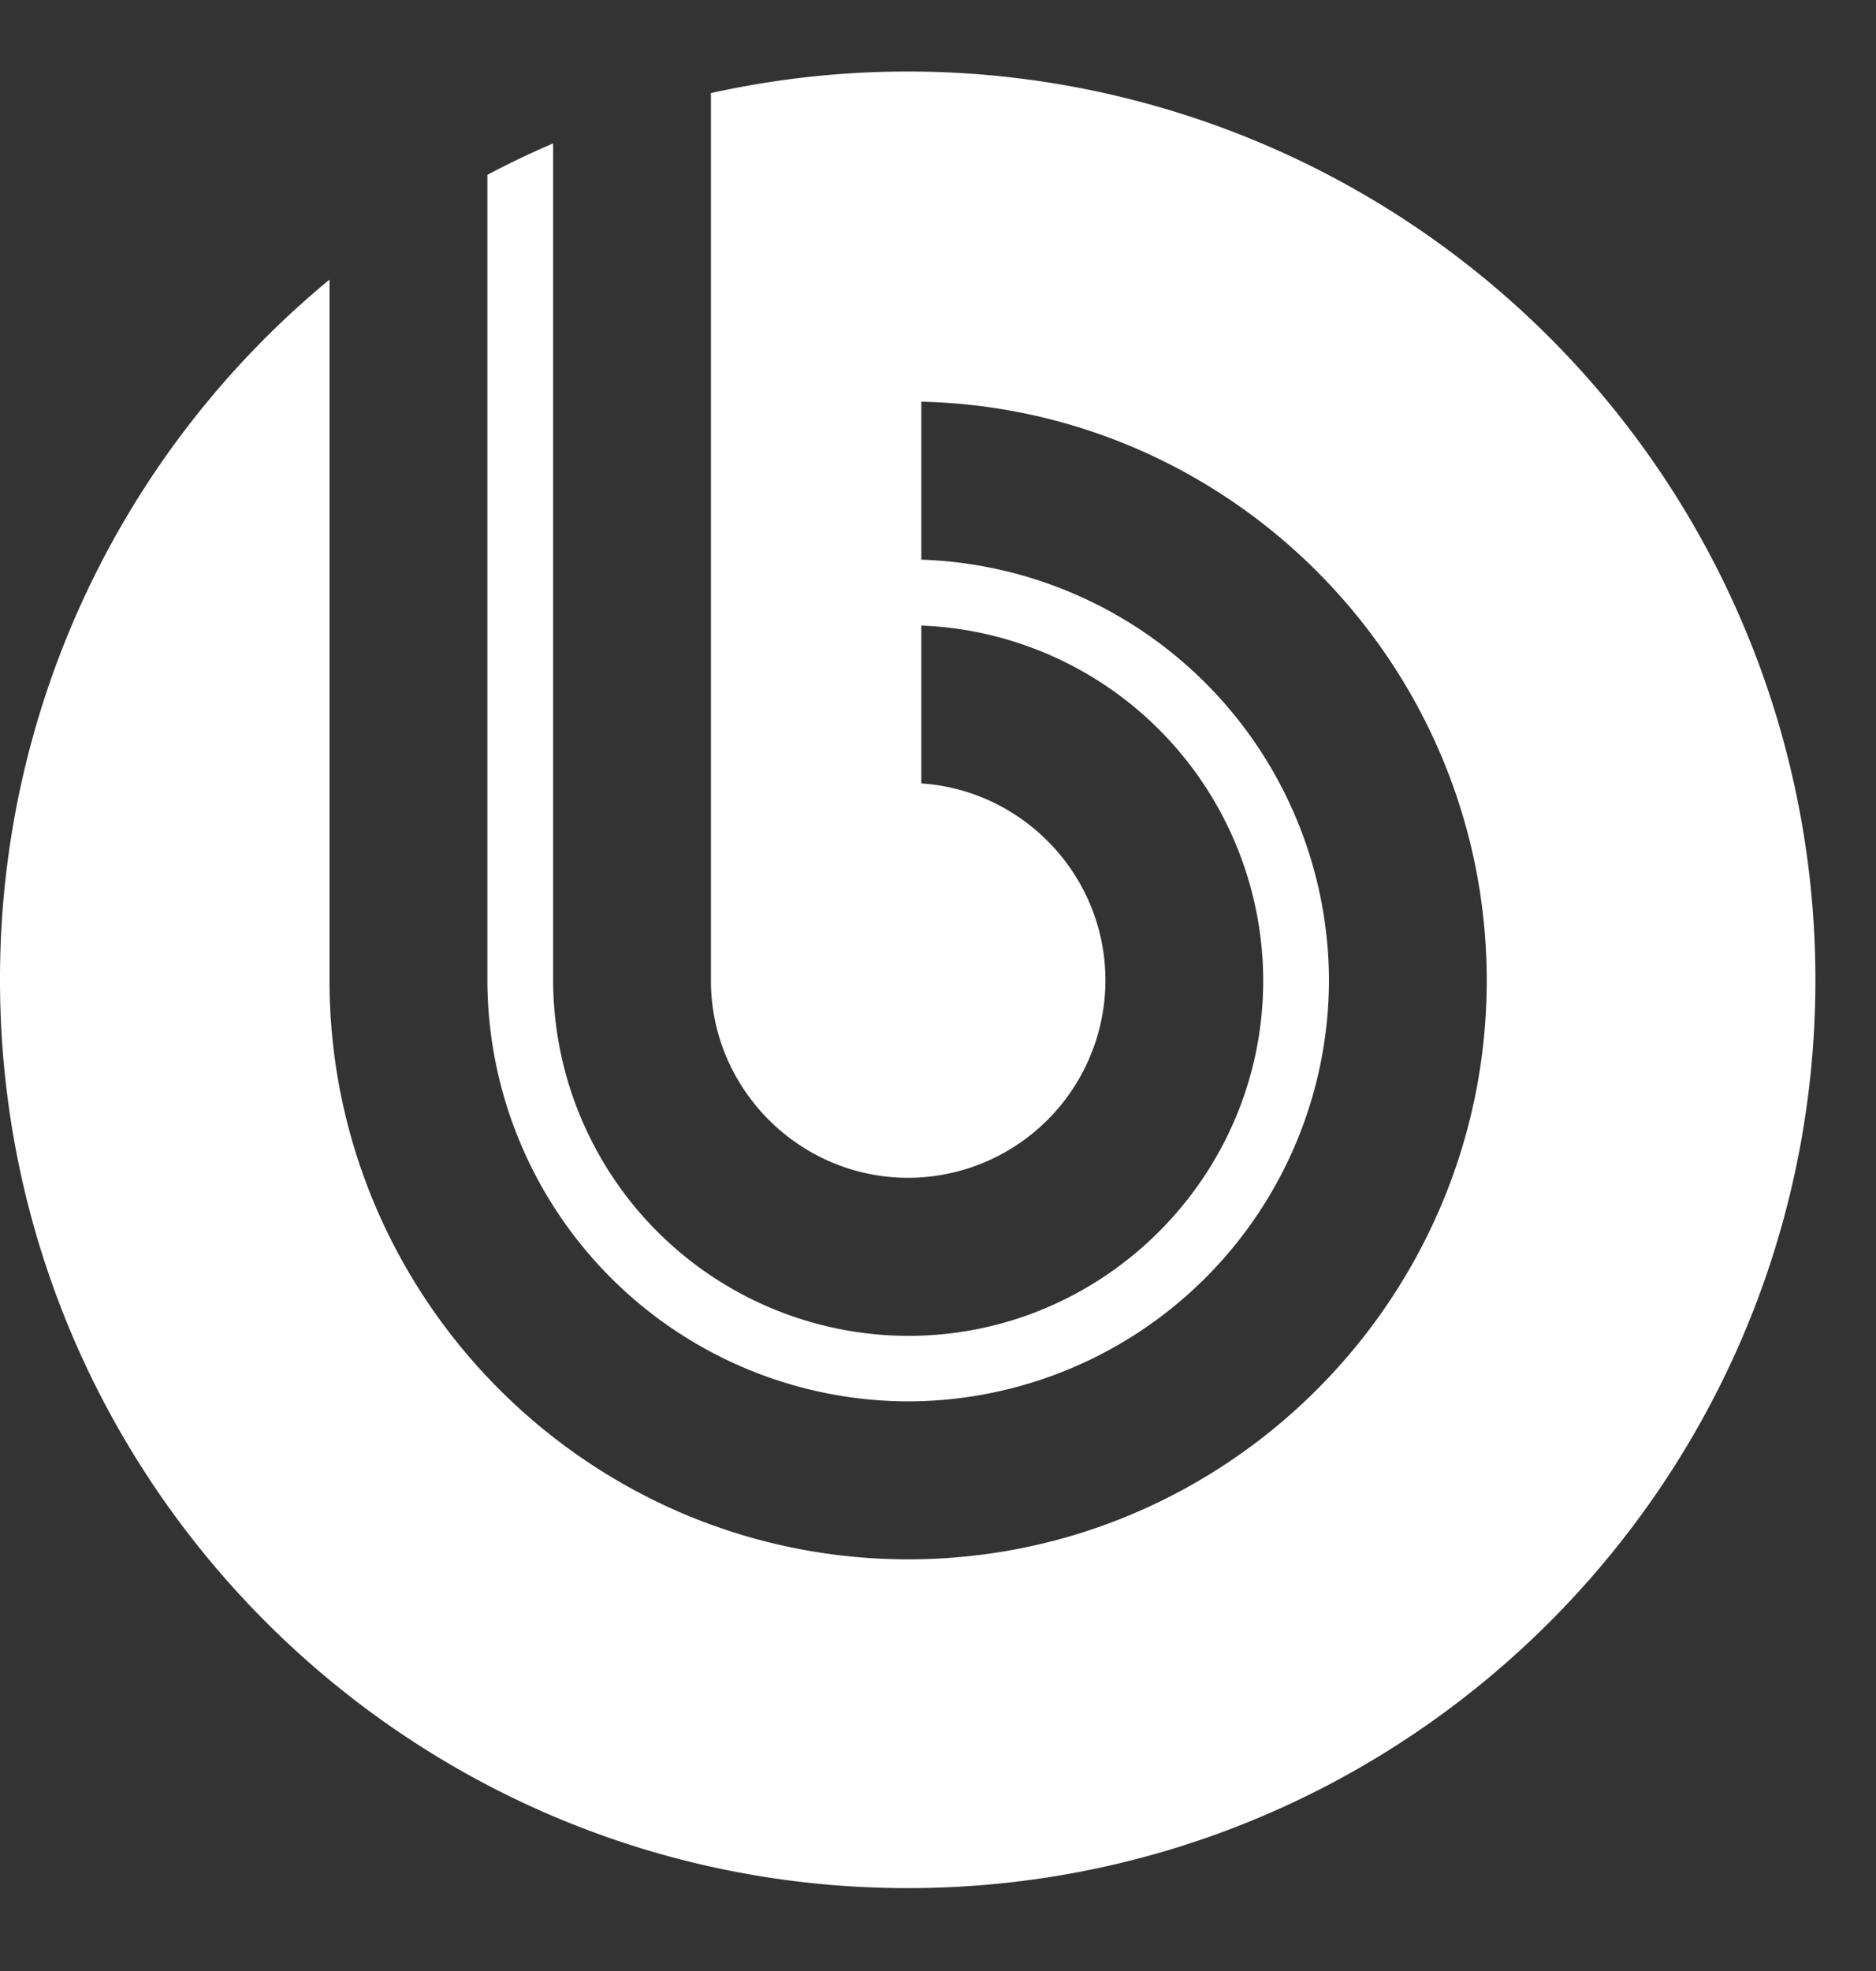 <svg width="20" height="21" fill="none" xmlns="http://www.w3.org/2000/svg"><rect width="100%" height="100%" fill="#333333" stroke="none"/><path fill-rule="evenodd" clip-rule="evenodd" d="M9.677.762c-.72 0-1.422.08-2.098.23v9.454c0 1.158.945 2.103 2.104 2.103a2.107 2.107 0 0 0 2.102-2.102c0-1.113-.87-2.027-1.963-2.1V6.665a3.792 3.792 0 0 1 3.645 3.783c0 2.084-1.7 3.785-3.784 3.785a3.793 3.793 0 0 1-3.786-3.786V1.528a9.168 9.168 0 0 0-.701.335v8.583a4.495 4.495 0 0 0 4.487 4.485 4.494 4.494 0 0 0 4.485-4.484 4.495 4.495 0 0 0-4.346-4.484V4.28c3.334.075 6.028 2.816 6.028 6.167 0 3.397-2.77 6.167-6.167 6.167-3.398 0-6.17-2.77-6.17-6.168V2.979A9.656 9.656 0 0 0 0 10.439c0 5.344 4.333 9.678 9.677 9.678 5.346 0 9.677-4.334 9.677-9.678A9.676 9.676 0 0 0 9.677.762z" fill="#fff"/></svg>
